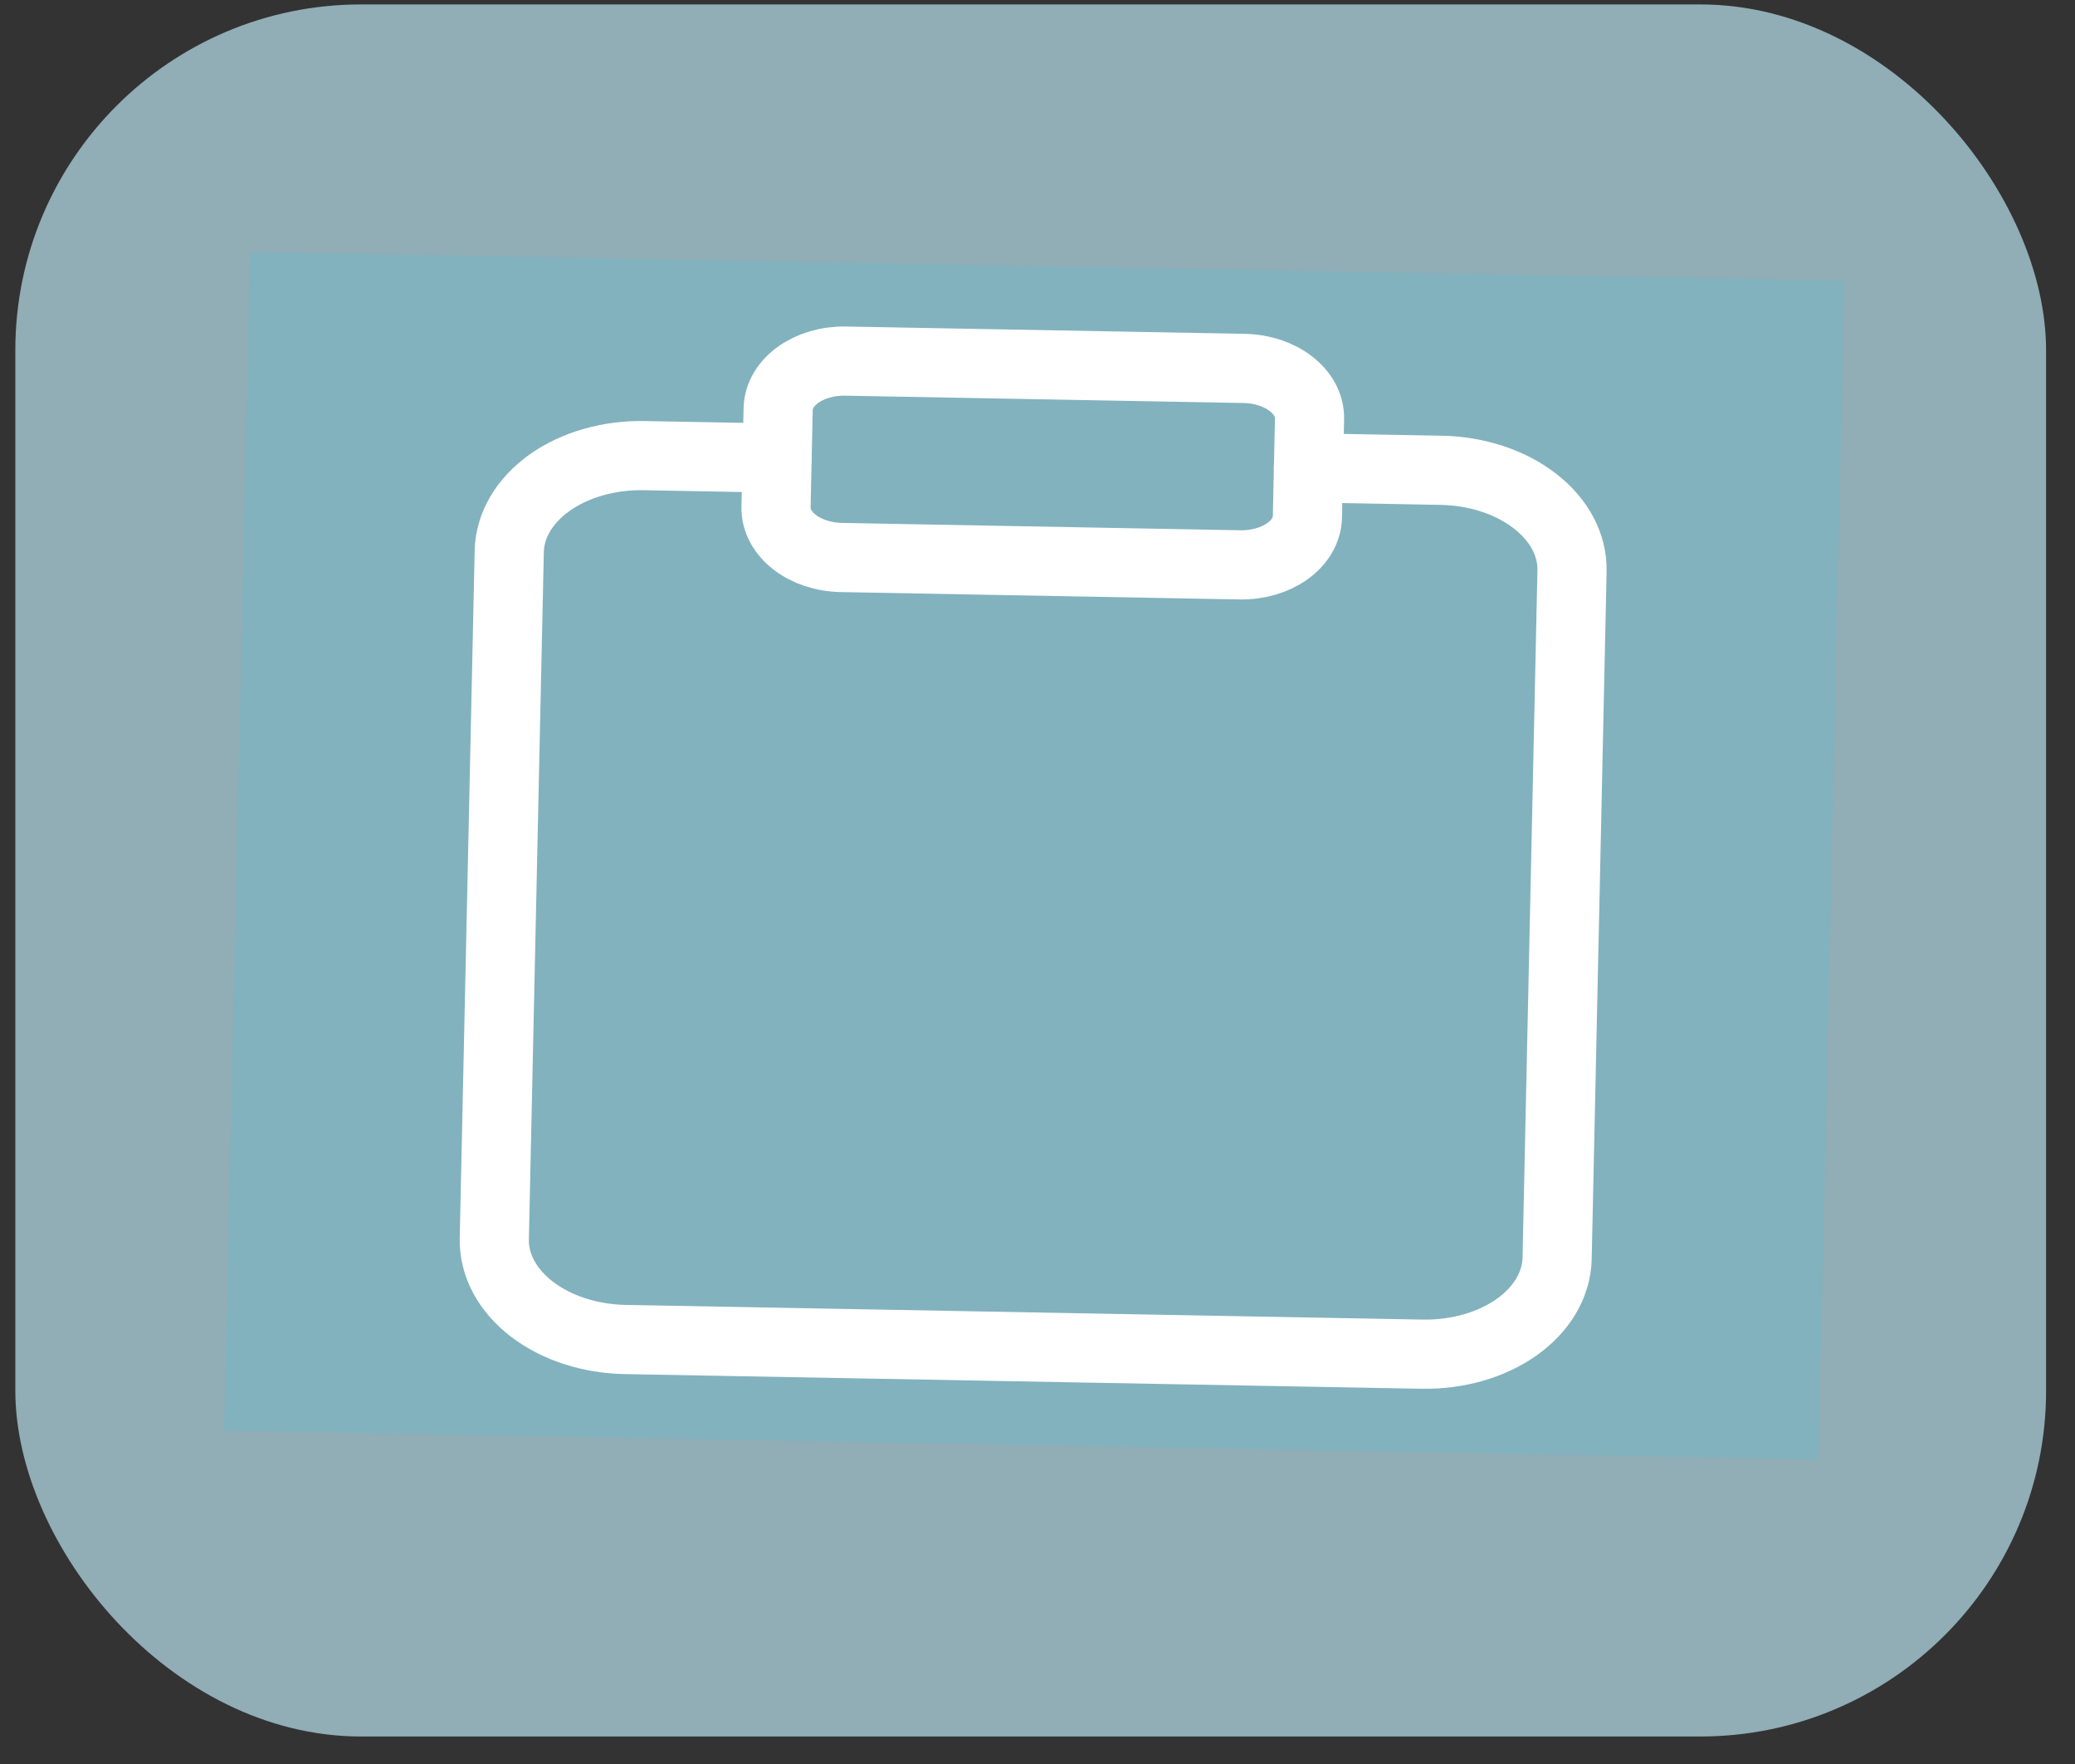 <svg width="60" height="51" viewBox="0 0 60 51" fill="none" xmlns="http://www.w3.org/2000/svg">
<rect x="0" y="0" width="60" height="51" fill="#333333" stroke="none"/>
<rect x="0.443" y="0.128" width="58.721" height="50.077" rx="10" fill="#BDE7F4" fill-opacity="0.68"/>
<rect width="46.105" height="34.08" transform="matrix(1 0.018 -0.022 1 7.228 7.282)" fill="#2AD4EB" fill-opacity="0.14"/>
<path d="M37.835 13.527L41.677 13.597C42.696 13.616 43.666 13.933 44.375 14.479C45.084 15.025 45.473 15.754 45.456 16.507L45.025 36.383C45.008 37.136 44.588 37.851 43.856 38.37C43.124 38.889 42.14 39.17 41.122 39.151L18.073 38.727C17.054 38.708 16.084 38.391 15.375 37.846C14.666 37.3 14.277 36.57 14.293 35.817L14.725 15.942C14.742 15.188 15.162 14.474 15.894 13.954C16.626 13.435 17.61 13.154 18.628 13.173L22.47 13.244" stroke="white" stroke-width="2" stroke-linecap="round" stroke-linejoin="round"/>
<path d="M35.976 10.652L24.452 10.44C23.392 10.42 22.518 11.04 22.501 11.824L22.439 14.663C22.422 15.447 23.268 16.099 24.329 16.118L35.853 16.331C36.914 16.35 37.788 15.73 37.805 14.946L37.866 12.107C37.883 11.323 37.037 10.671 35.976 10.652Z" stroke="white" stroke-width="2" stroke-linecap="round" stroke-linejoin="round"/>
</svg>
